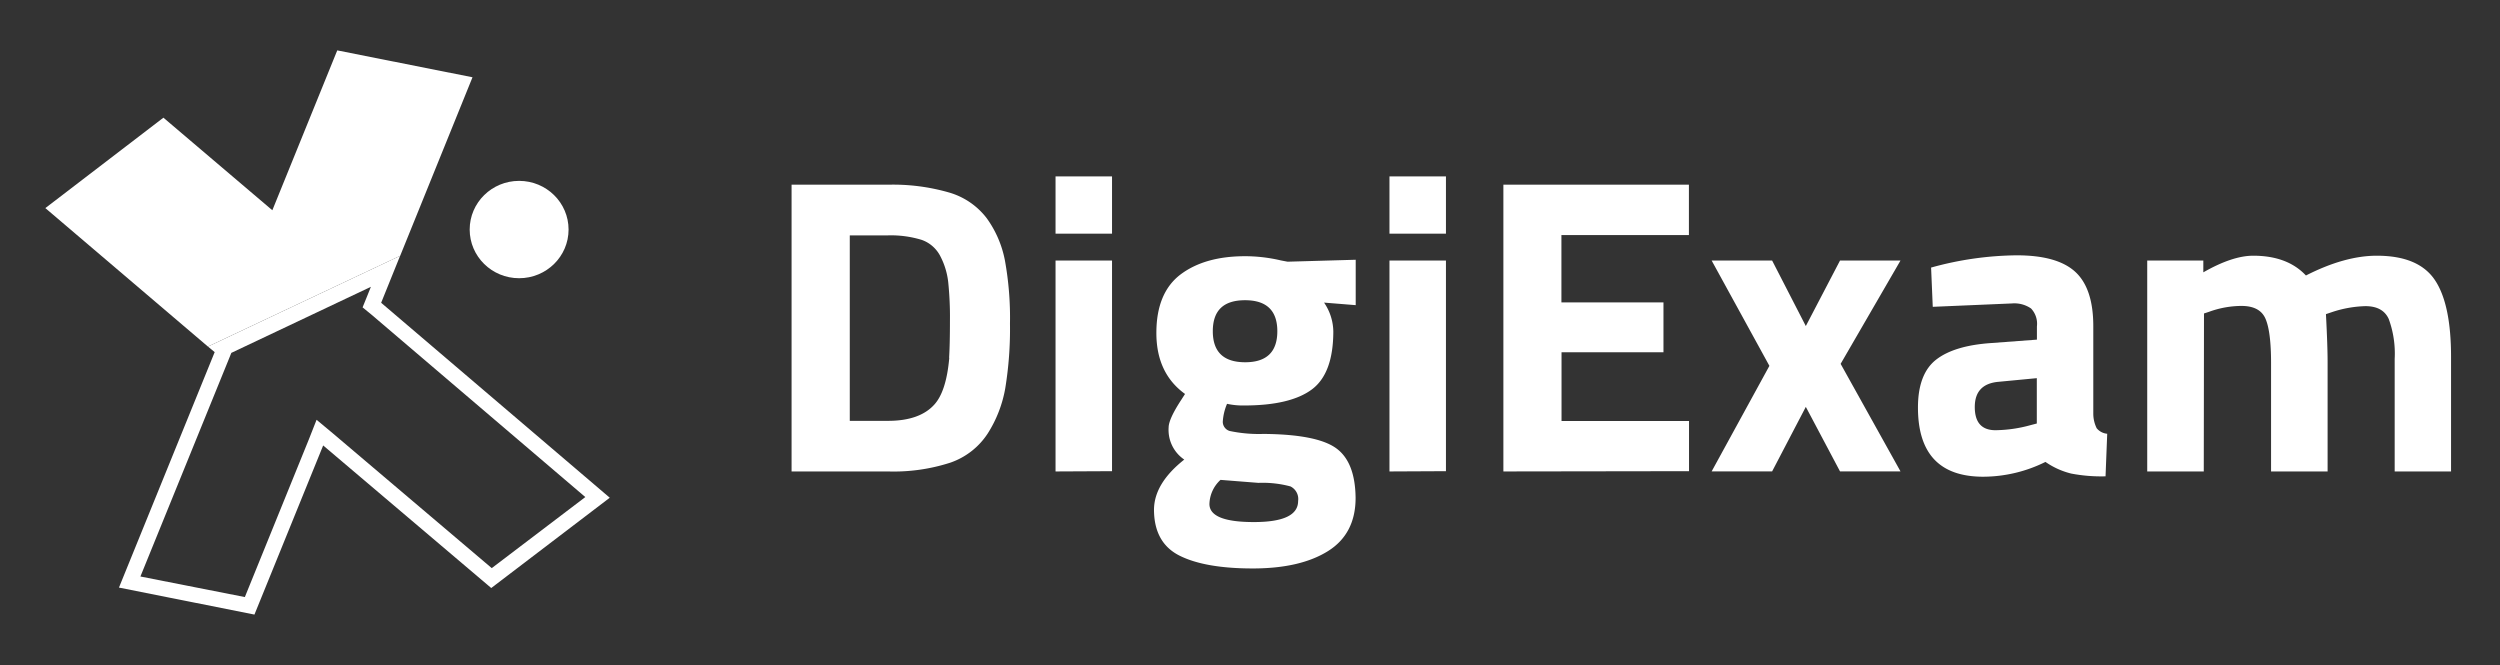 <svg id="White_Transparent" data-name="White Transparent" xmlns="http://www.w3.org/2000/svg" viewBox="0 0 451 120"><rect x="0" y="0" width="451" height="120" fill="#333333" stroke="none"/><defs><style>.cls-1{fill:#fff;}</style></defs><path class="cls-1" d="M160.22,85.05H142.8V33.32h17.42a36.45,36.45,0,0,1,11,1.41A13.12,13.12,0,0,1,178,39.36,19.13,19.13,0,0,1,181.29,47a57.82,57.82,0,0,1,.91,11.38,66.33,66.33,0,0,1-.84,11.6,22.33,22.33,0,0,1-3.18,8.23,13.16,13.16,0,0,1-6.73,5.25A33.16,33.16,0,0,1,160.22,85.05Zm11-20.5c.1-1.63.15-3.87.15-6.74a61.17,61.17,0,0,0-.31-6.9,13.28,13.28,0,0,0-1.44-4.72,6,6,0,0,0-3.39-2.93,19,19,0,0,0-6-.8H153.3V75.92h6.92c3.8,0,6.57-1,8.29-2.89Q170.71,70.67,171.25,64.55Z"/><path class="cls-1" d="M190.42,42.15V31.82h10.19V42.15Zm0,42.9V47h10.19v38Z"/><path class="cls-1" d="M244.55,89.81q0,6.5-5,9.62T226,102.55q-8.56,0-13.17-2.29T208.18,92q0-4.78,5.46-9.09a6.47,6.47,0,0,1-2.82-5.78q0-1.51,2.28-5l.68-1.06q-5.17-3.73-5.17-11T213,49.49q4.38-3.27,11.6-3.27a28.19,28.19,0,0,1,6.47.76l1.21.23,12.29-.35v8.19l-5.71-.46a9.46,9.46,0,0,1,1.67,5.17q0,7.62-3.88,10.5t-12.18,2.89a13.56,13.56,0,0,1-3.11-.3,9.6,9.6,0,0,0-.77,3.24,1.73,1.73,0,0,0,1.25,1.66,25.35,25.35,0,0,0,6.08.53q9.58.07,13.08,2.55C243.32,82.48,244.5,85.47,244.55,89.81Zm-26.37,1.1q0,3.27,8,3.27c5.35,0,8-1.26,8-3.8a2.53,2.53,0,0,0-1.38-2.63,19.23,19.23,0,0,0-5.78-.64l-6.84-.54A6.13,6.13,0,0,0,218.18,90.91Zm.61-31.16q0,5.59,5.82,5.6t5.82-5.6c0-3.72-1.94-5.59-5.82-5.59S218.79,56,218.79,59.75Z"/><path class="cls-1" d="M250.66,42.15V31.82h10.19V42.15Zm0,42.9V47h10.19v38Z"/><path class="cls-1" d="M271.21,85.05V33.32h33.47v9.09h-23V54.55h18.41v9H281.7v12.4h23V85Z"/><path class="cls-1" d="M308.78,47h10.91l6.08,11.82L331.94,47h10.91l-10.8,18.64,10.8,19.4H331.94l-6.17-11.64-6.08,11.64H308.78L319.2,66Z"/><path class="cls-1" d="M377.63,58.88V74.7a6,6,0,0,0,.61,2.55,2.77,2.77,0,0,0,1.9,1l-.3,7.68a28.63,28.63,0,0,1-6.2-.5A14,14,0,0,1,369,83.33,25.36,25.36,0,0,1,357.77,86Q346,86,346,73.52c0-4.06,1.1-6.94,3.28-8.64s5.51-2.7,10-3l8.18-.61V58.88a4,4,0,0,0-1.06-3.23,5.3,5.3,0,0,0-3.43-.91l-14.3.61-.3-7.08a59.39,59.39,0,0,1,15.45-2.21q7.34,0,10.58,3T377.63,58.88Zm-17.12,10c-2.84.26-4.26,1.77-4.26,4.55s1.24,4.17,3.72,4.18a24.56,24.56,0,0,0,6.32-.91l1.15-.3V68.22Z"/><path class="cls-1" d="M397.56,85.05h-10.2V47h10.12v2.13q5.25-3,9-3,6.17,0,9.51,3.57,7-3.57,12.79-3.57,7.51,0,10.46,4.37t2.93,14V85.05H432V64.74a18.19,18.19,0,0,0-1.07-7.19q-1.06-2.34-4.26-2.32a20.73,20.73,0,0,0-5.94,1.06l-1.13.38q.3,5.71.3,8.68v19.7h-10.2V65.45q0-5.62-1-7.94t-4.33-2.32a17.25,17.25,0,0,0-5.86,1.06l-.91.3Z"/><path class="cls-1" d="M66.91,51.74l-.74,1.84-.76,1.87L67,56.75l38.59,32.92L88.71,102.49,60.11,78.23l-3-2.5L55.7,79.31l-11.53,28.4L25.33,104l16-39.34.4-1L66.91,51.74m5.27-5.59L37.51,62.52l1.22,1L21.46,106l24.44,4.87L58.3,80.36l30.32,25.72L110,89.79,68.76,54.62l3.42-8.47Z"/><polygon class="cls-1" points="72.19 46.15 85.24 13.94 60.84 9.09 49.13 37.93 29.48 21.23 8.18 37.54 37.51 62.52 72.19 46.15"/><ellipse class="cls-1" cx="93.65" cy="41.41" rx="8.92" ry="8.78"/></svg>